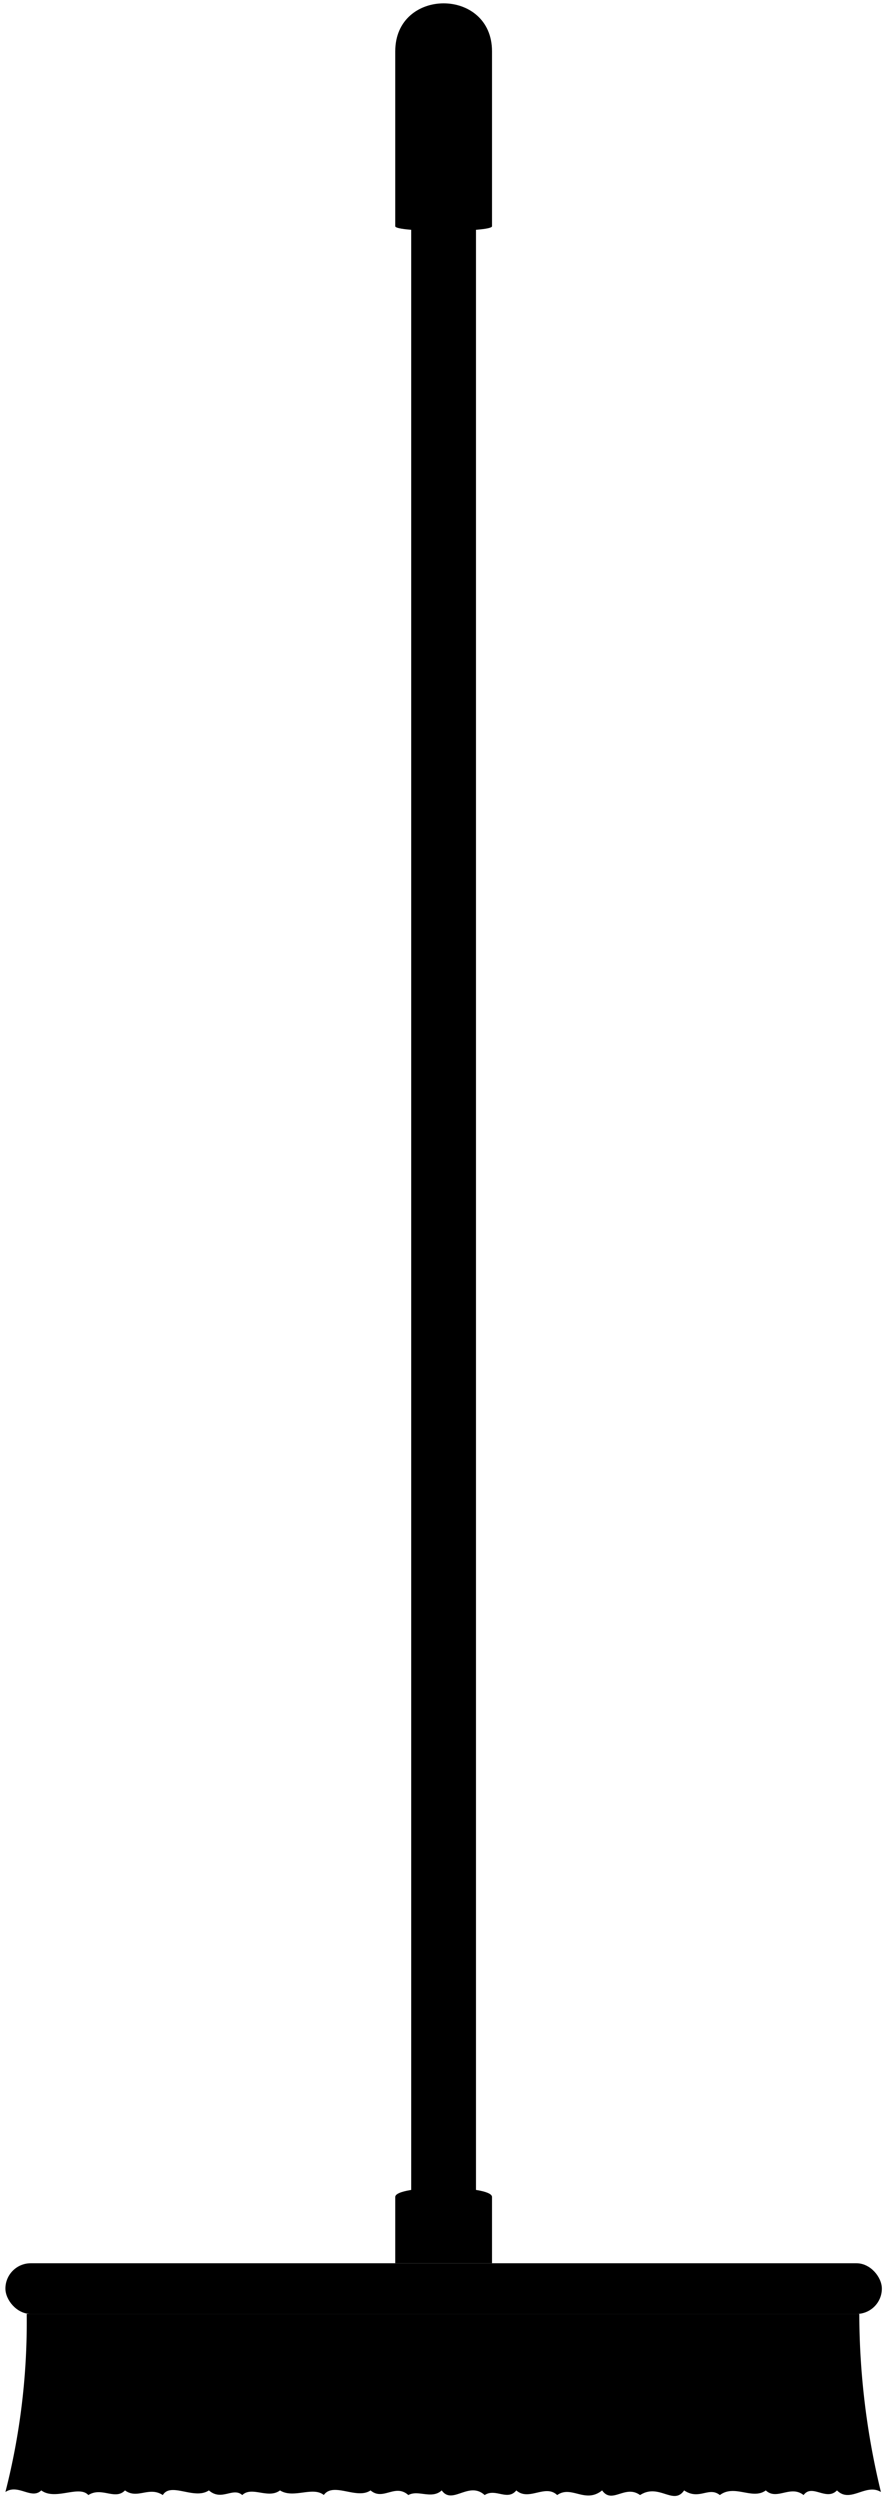 <svg viewBox="0 0 132.83 373.97">
  <rect class="oakMedium" x="61.58" y="33.5" width="9.7" height="294.95"/>
  <g class="dullRedDark">
    <path d="M73.68,328.66v9.92H59.19v-9.92C59.19,326.83,73.68,326.83,73.68,328.66Z"/>
    <path d="M73.68,7.67V33.85c0,.92-14.49.92-14.49,0V7.67C59.19-1.89,73.68-1.89,73.68,7.67Z"/>
  </g>
  <rect class="oakDark" x="0.81" y="338.58" width="131.25" height="7.58" rx="3.79"/>
  <path class="fiberDarkest" d="M6.18,372.56c2.12,1.57,5.64-.85,7.05.7,2-1.28,4,.83,5.49-.7,1.86,1.37,3.59-.66,5.66.7,1.21-2,4.72.77,6.9-.7,1.92,1.67,3.6-.54,5,.7,1.43-1.38,3.9.63,5.65-.7,2,1.28,4.91-.65,6.56.69,1.43-2,4.95.73,7-.69,1.89,1.62,3.66-1.08,5.66.7,1.48-.84,3.47.69,5-.7,1.58,2.25,4.05-1.46,6.43.7,1.62-1.08,3.41.93,4.74-.7,1.89,1.67,4.33-1,6.12.7,2.15-1.52,4.18,1.34,6.73-.7,1.49,2.13,3.44-.93,5.68.7,2.84-1.83,5,1.62,6.6-.7,2.27,1.53,3.7-.63,5.35.7,2.21-1.67,4.89.77,6.88-.7,1.65,1.56,3.69-.86,5.66.7,1.28-1.75,3.39.95,5-.7,2,2,4.33-1.14,6.58.24a113.4,113.4,0,0,1-3.24-26.64H4A102.46,102.46,0,0,1,.81,372.8C2.72,371.52,4.72,374,6.18,372.56Z"/>
</svg>

